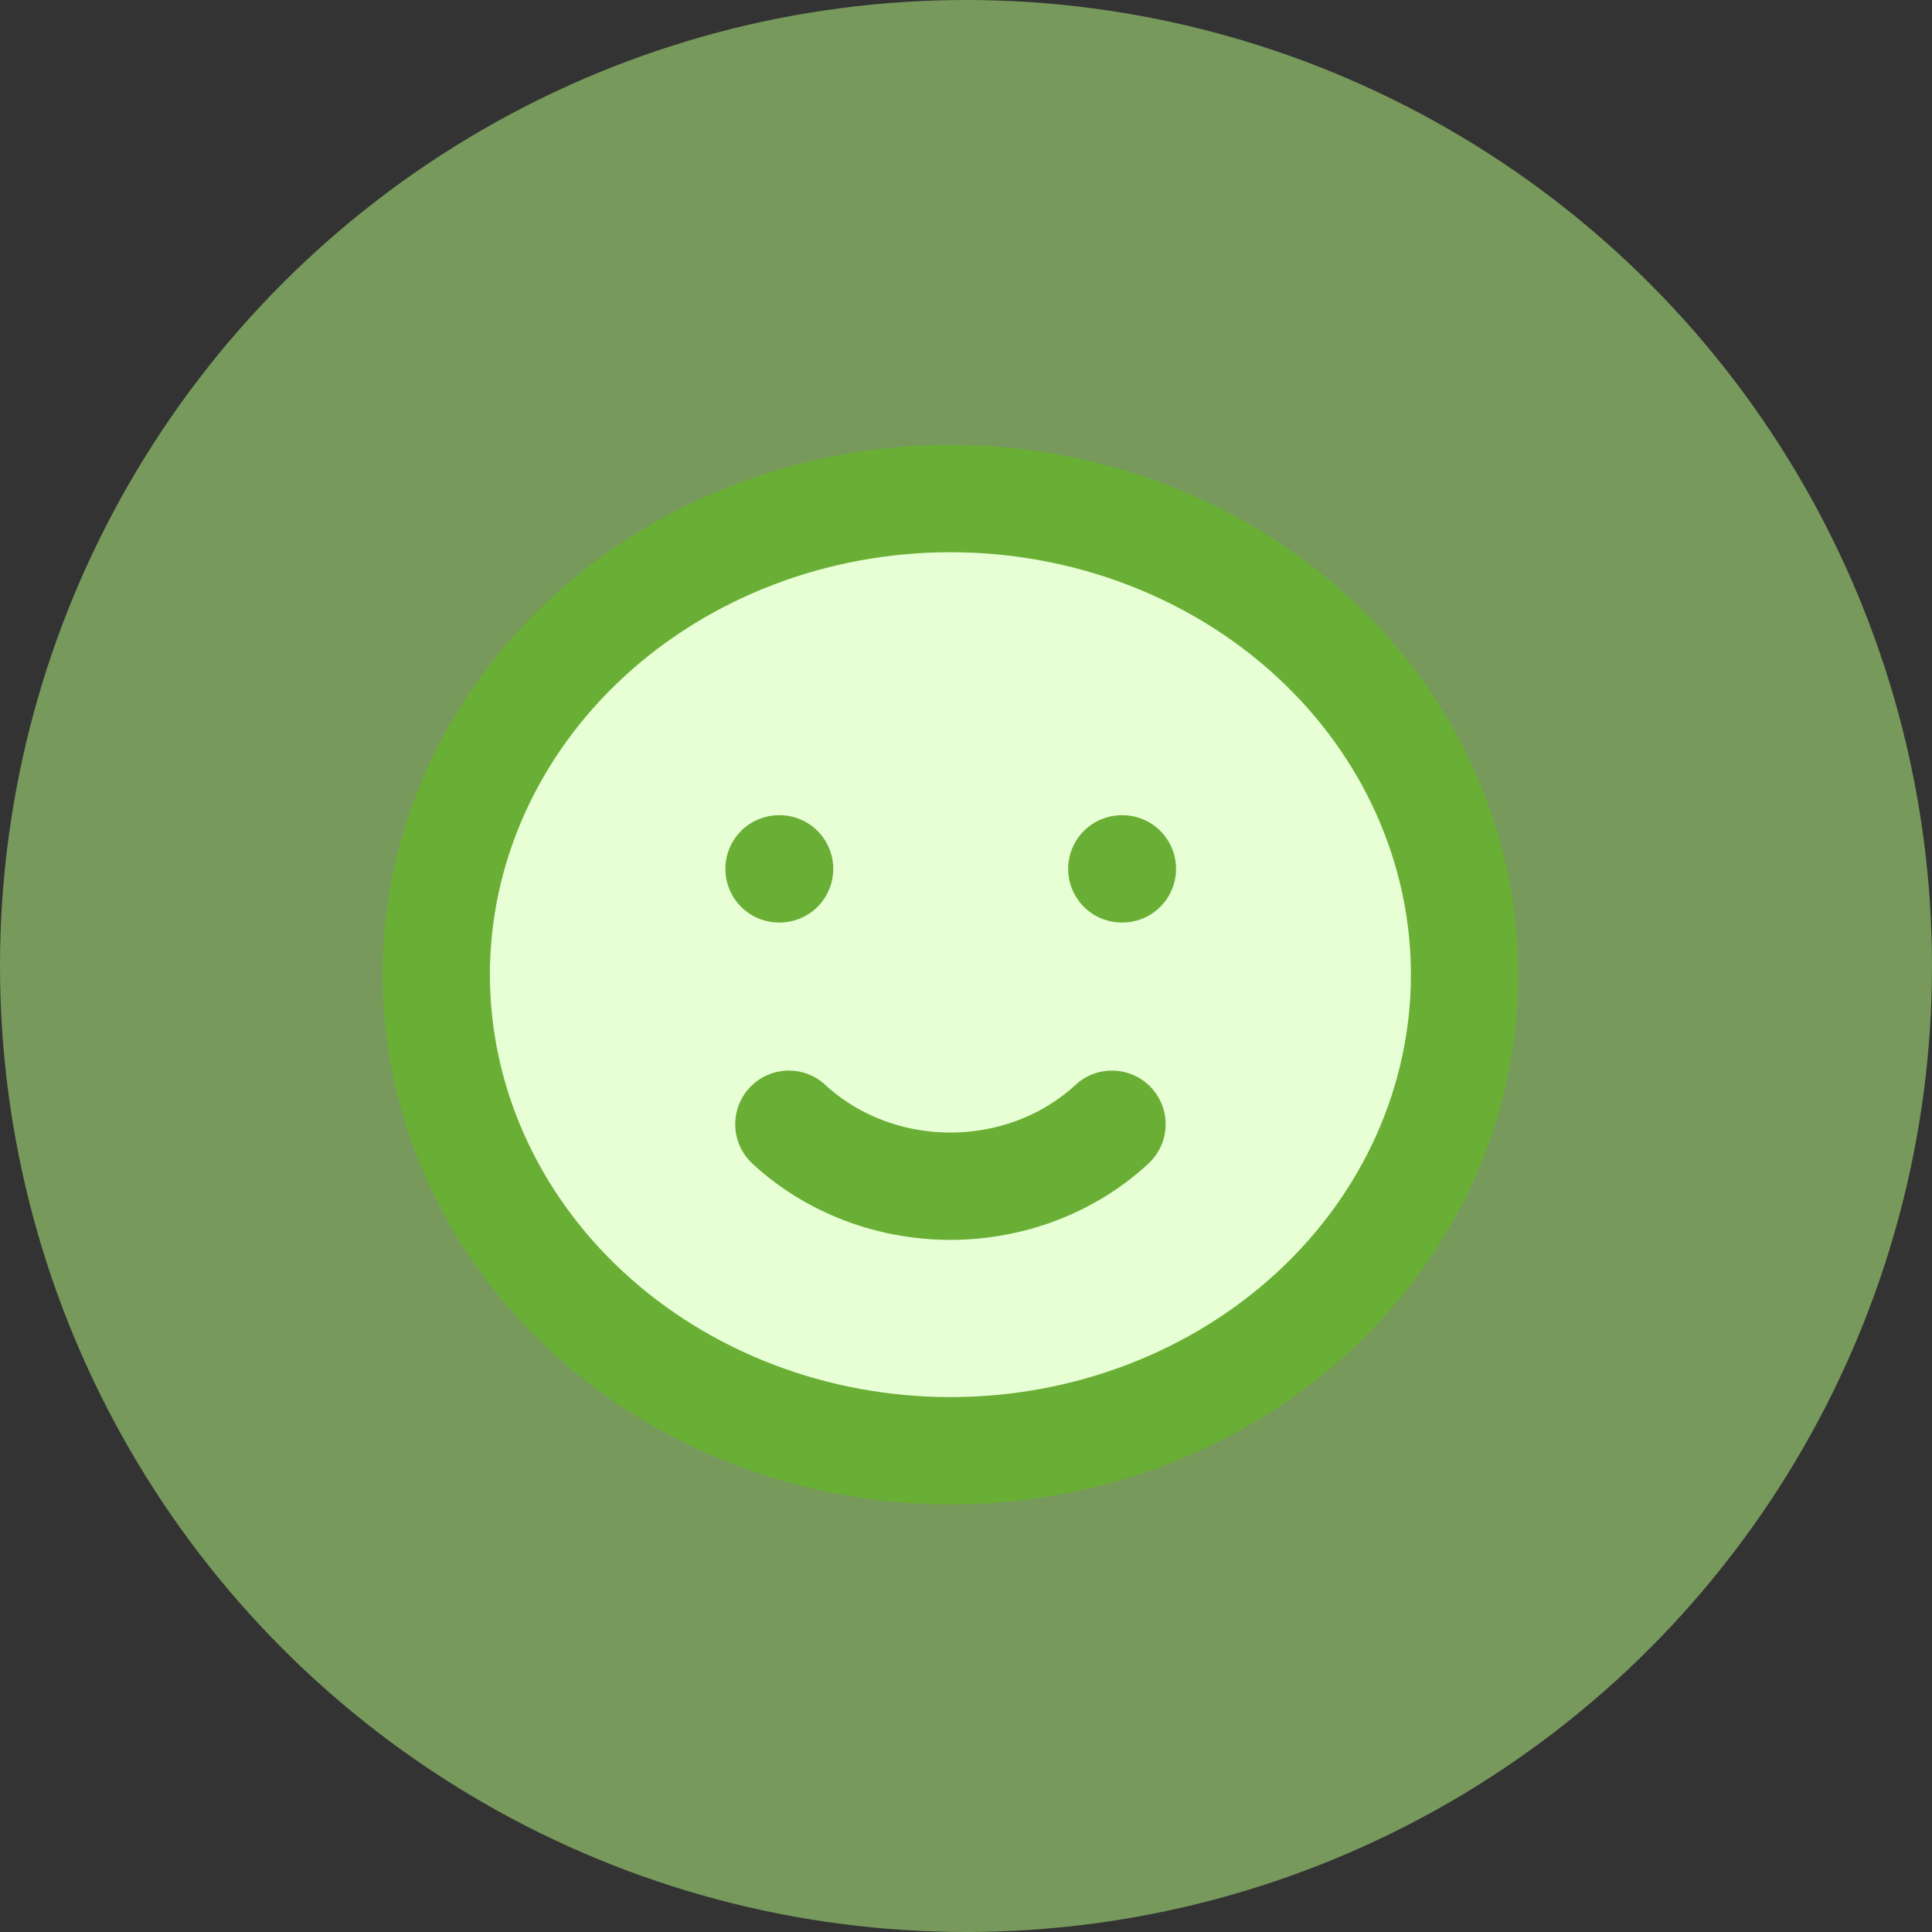 <svg width="54" height="54" viewBox="0 0 54 54" fill="none" xmlns="http://www.w3.org/2000/svg">
<rect x="0" y="0" width="54" height="54" fill="#333333" stroke="none"/>
<circle cx="27" cy="27" r="27" fill="#BCFF87" fill-opacity="0.5"/>
<path d="M39.841 32.334C40.564 30.72 40.935 28.989 40.935 27.242C40.935 23.713 39.421 20.328 36.726 17.833C34.031 15.337 30.376 13.935 26.564 13.935C22.753 13.935 19.098 15.337 16.402 17.833C13.707 20.328 12.193 23.713 12.193 27.242C12.193 28.989 12.565 30.72 13.287 32.334C14.009 33.949 15.068 35.416 16.402 36.651C17.737 37.887 19.321 38.867 21.065 39.536C22.808 40.205 24.677 40.549 26.564 40.549C28.451 40.549 30.32 40.205 32.064 39.536C33.807 38.867 35.392 37.887 36.726 36.651C38.061 35.416 39.119 33.949 39.841 32.334Z" fill="#E8FFD6"/>
<path d="M31.08 31.423C29.882 32.532 28.258 33.155 26.564 33.155C24.871 33.155 23.246 32.532 22.049 31.423M21.774 24.285H21.79M31.355 24.285H31.371M40.935 27.242C40.935 28.989 40.564 30.72 39.841 32.334C39.119 33.949 38.061 35.416 36.726 36.651C35.392 37.887 33.807 38.867 32.064 39.536C30.32 40.205 28.451 40.549 26.564 40.549C24.677 40.549 22.808 40.205 21.065 39.536C19.321 38.867 17.737 37.887 16.402 36.651C15.068 35.416 14.009 33.949 13.287 32.334C12.565 30.72 12.193 28.989 12.193 27.242C12.193 23.713 13.707 20.328 16.402 17.833C19.098 15.337 22.753 13.935 26.564 13.935C30.376 13.935 34.031 15.337 36.726 17.833C39.421 20.328 40.935 23.713 40.935 27.242Z" stroke="#6AAF35" stroke-width="3" stroke-linecap="round" stroke-linejoin="round"/>
</svg>
